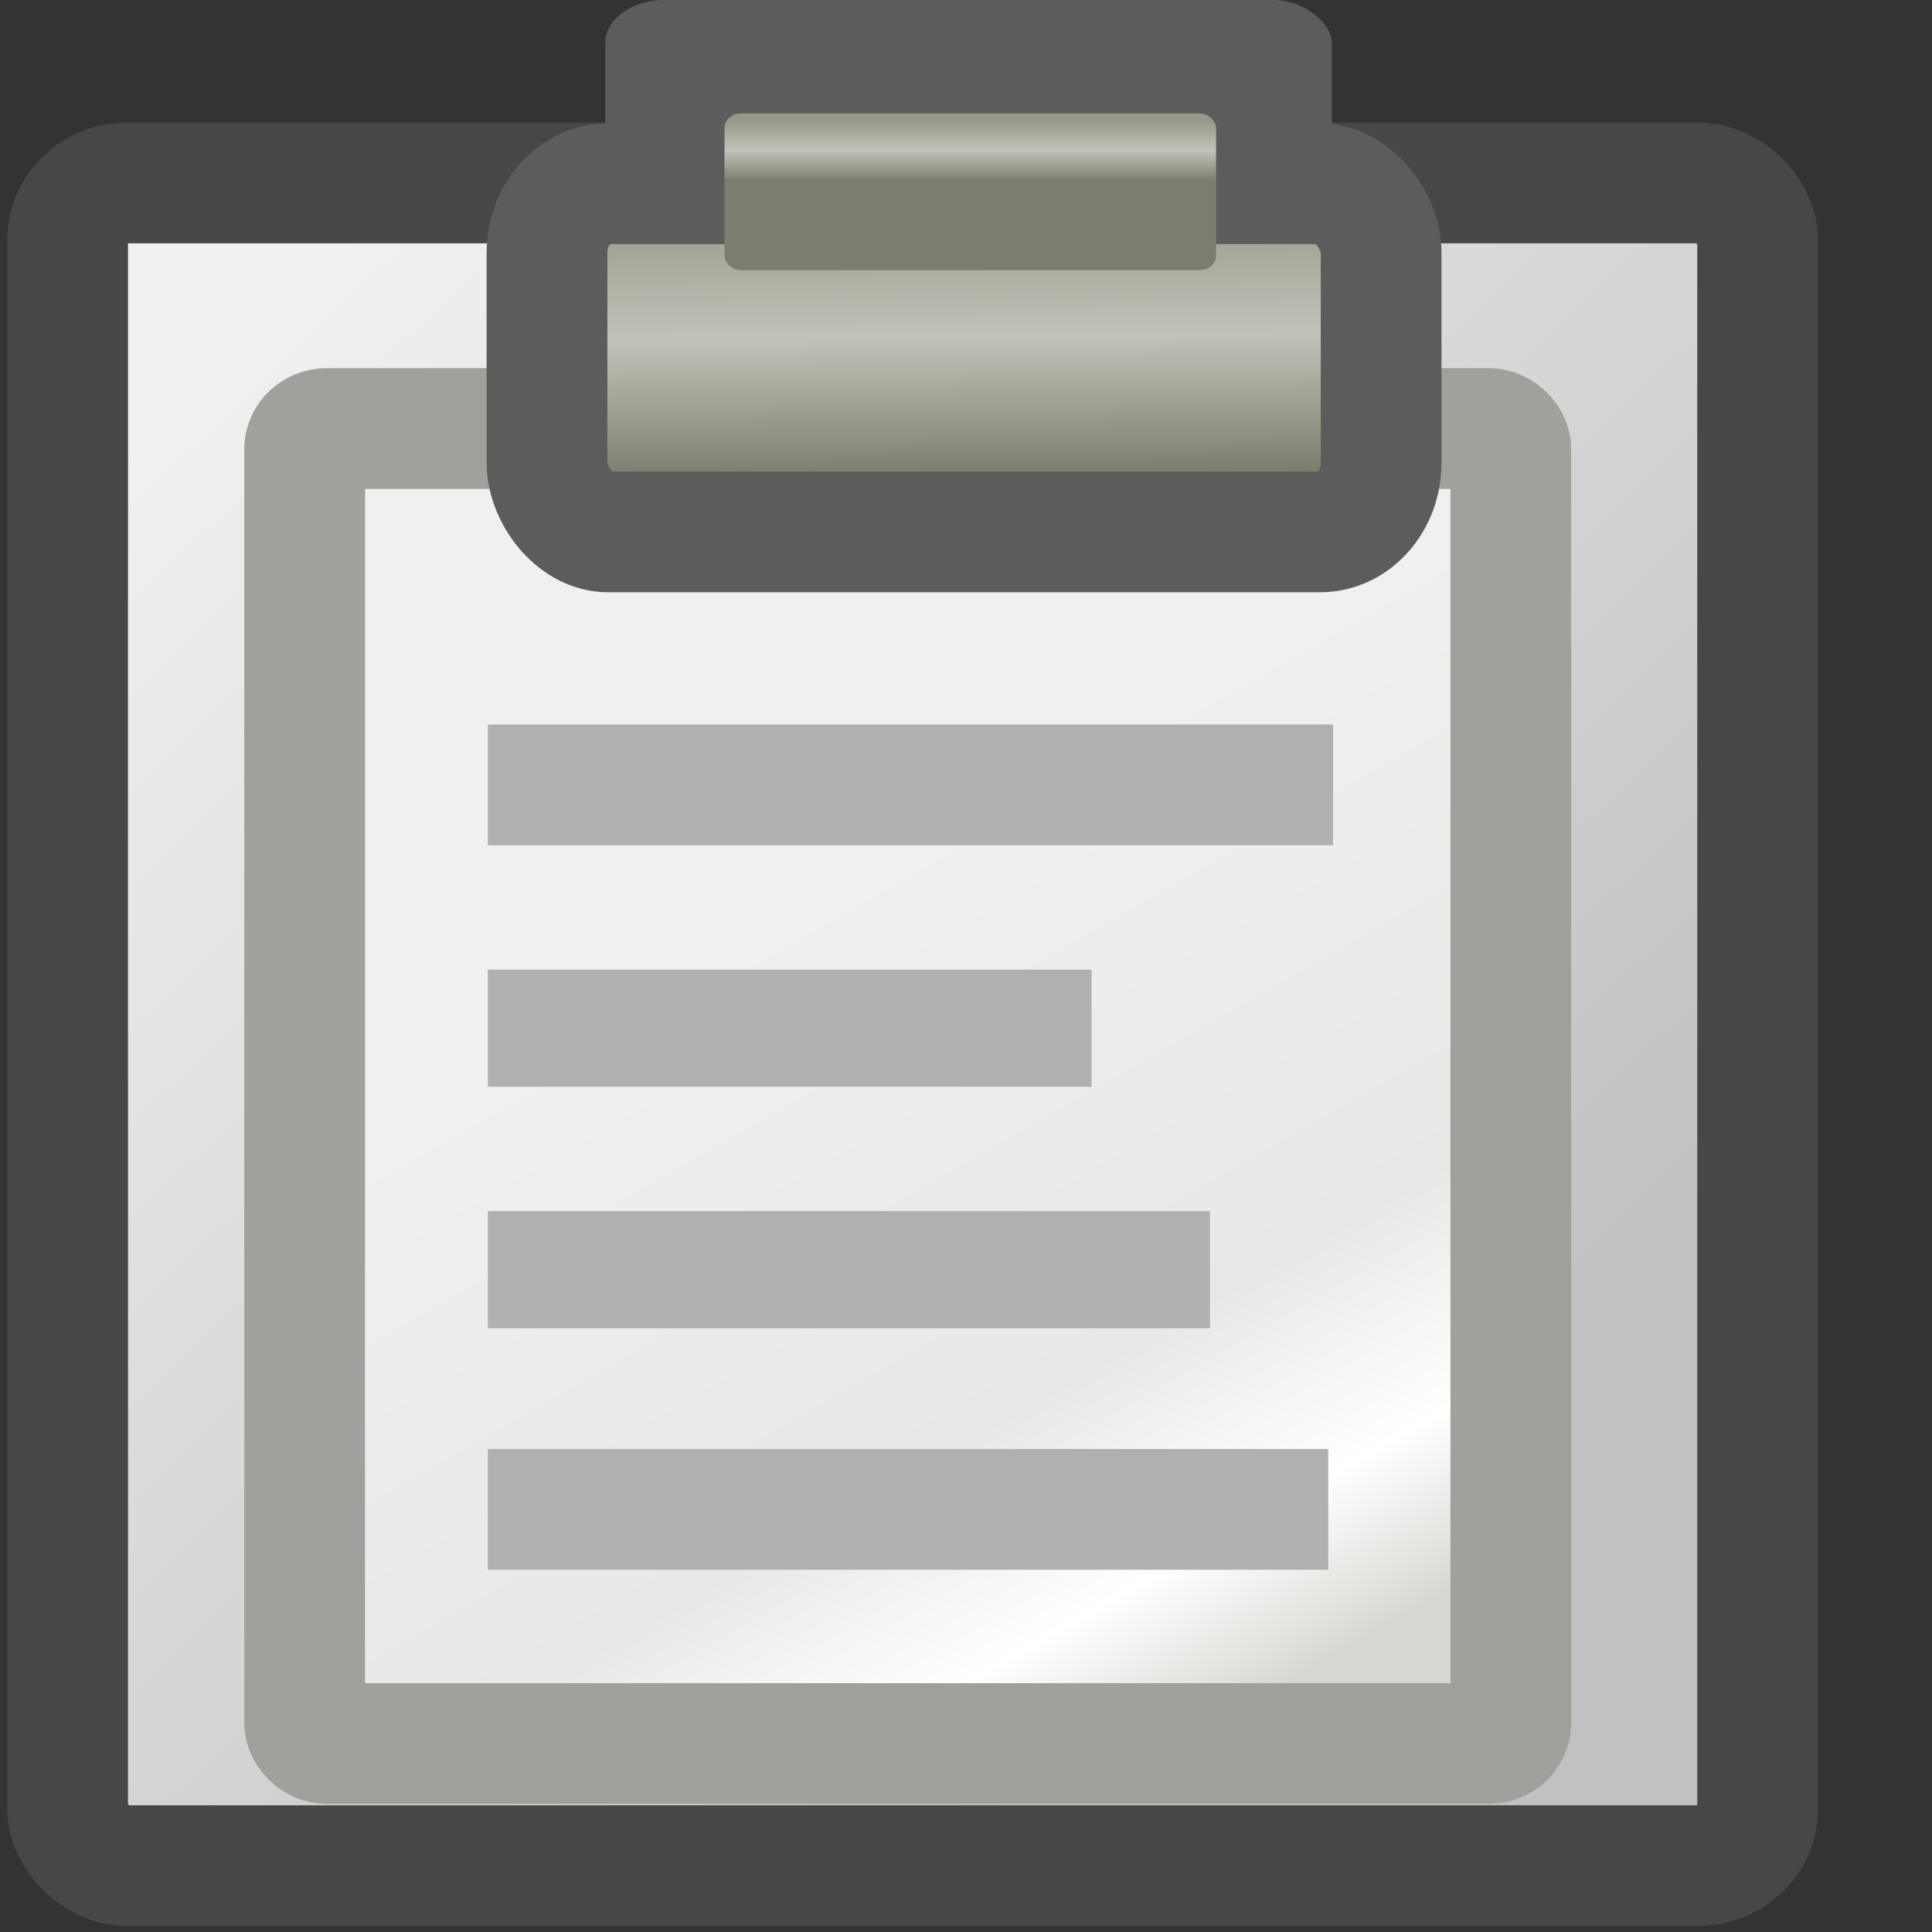 <svg xmlns="http://www.w3.org/2000/svg" width="16" height="16" xmlns:xlink="http://www.w3.org/1999/xlink" version="1"><rect width="100%" height="100%" fill="#333333" stroke="none"/><defs><linearGradient id="c"><stop offset="0" stop-color="#97978a"/><stop offset=".5" stop-color="#c2c2b9"/><stop offset="1" stop-color="#7d7d6f"/></linearGradient><linearGradient id="b"><stop offset="0" stop-color="#f0f0ef"/><stop offset=".599" stop-color="#e8e8e8"/><stop offset=".828" stop-color="#fff"/><stop offset="1" stop-color="#d8d8d3"/></linearGradient><linearGradient id="a"><stop offset="0" stop-color="#f1f1f1"/><stop offset="1" stop-color="#c1c1c1"/></linearGradient><linearGradient id="d" x1="6.107" x2="33.857" y1="10.451" y2="37.88" xlink:href="#a" gradientUnits="userSpaceOnUse" gradientTransform="matrix(.359 0 0 .34 -1.041 -.013)"/><linearGradient id="e" x1="22.308" x2="35.785" y1="18.992" y2="39.498" xlink:href="#b" gradientUnits="userSpaceOnUse" gradientTransform="matrix(.344 0 0 .299 -.736 1.595)"/><linearGradient id="g" x1="25.405" x2="25.405" y1="3.818" y2="6.481" xlink:href="#c" gradientUnits="userSpaceOnUse" gradientTransform="matrix(.226 0 0 .186 2.494 .289)"/><linearGradient id="f" x1="25.405" x2="25.464" y1="3.818" y2="9.323" xlink:href="#c" gradientUnits="userSpaceOnUse" gradientTransform="matrix(.384 0 0 .412 -1.419 .081)"/></defs><g fill-rule="evenodd"><rect width="13.996" height="13.936" x=".56" y="1.515" fill="url(#d)" stroke="#474747" rx=".498" ry=".471"/><rect width="9.989" height="10.89" x="2.523" y="3.549" fill="url(#e)" stroke="#a0a19d" rx=".183" ry=".171"/><rect width="6.018" height="1.45" x="5.012" fill="#5c5c5c" rx=".493" ry=".357"/><rect width="6.908" height="2.883" x="4.53" y="1.522" fill="url(#f)" stroke="#5c5c5c" ry=".572" rx=".506"/><rect width="4.071" height="1.299" x="6" y=".939" fill="url(#g)" ry=".118" rx=".137"/><path fill="#b0b0b0" d="M4.04 6h7v1h-7z" overflow="visible"/><path fill="#b0b0b0" d="M4.04 8.03h5V9h-5z" overflow="visible"/><path fill="#b0b0b0" d="M4.04 10.03h5.98V11H4.04z" overflow="visible"/><path fill="#b0b0b0" d="M4.04 12H11v1H4.04z" overflow="visible"/></g></svg>